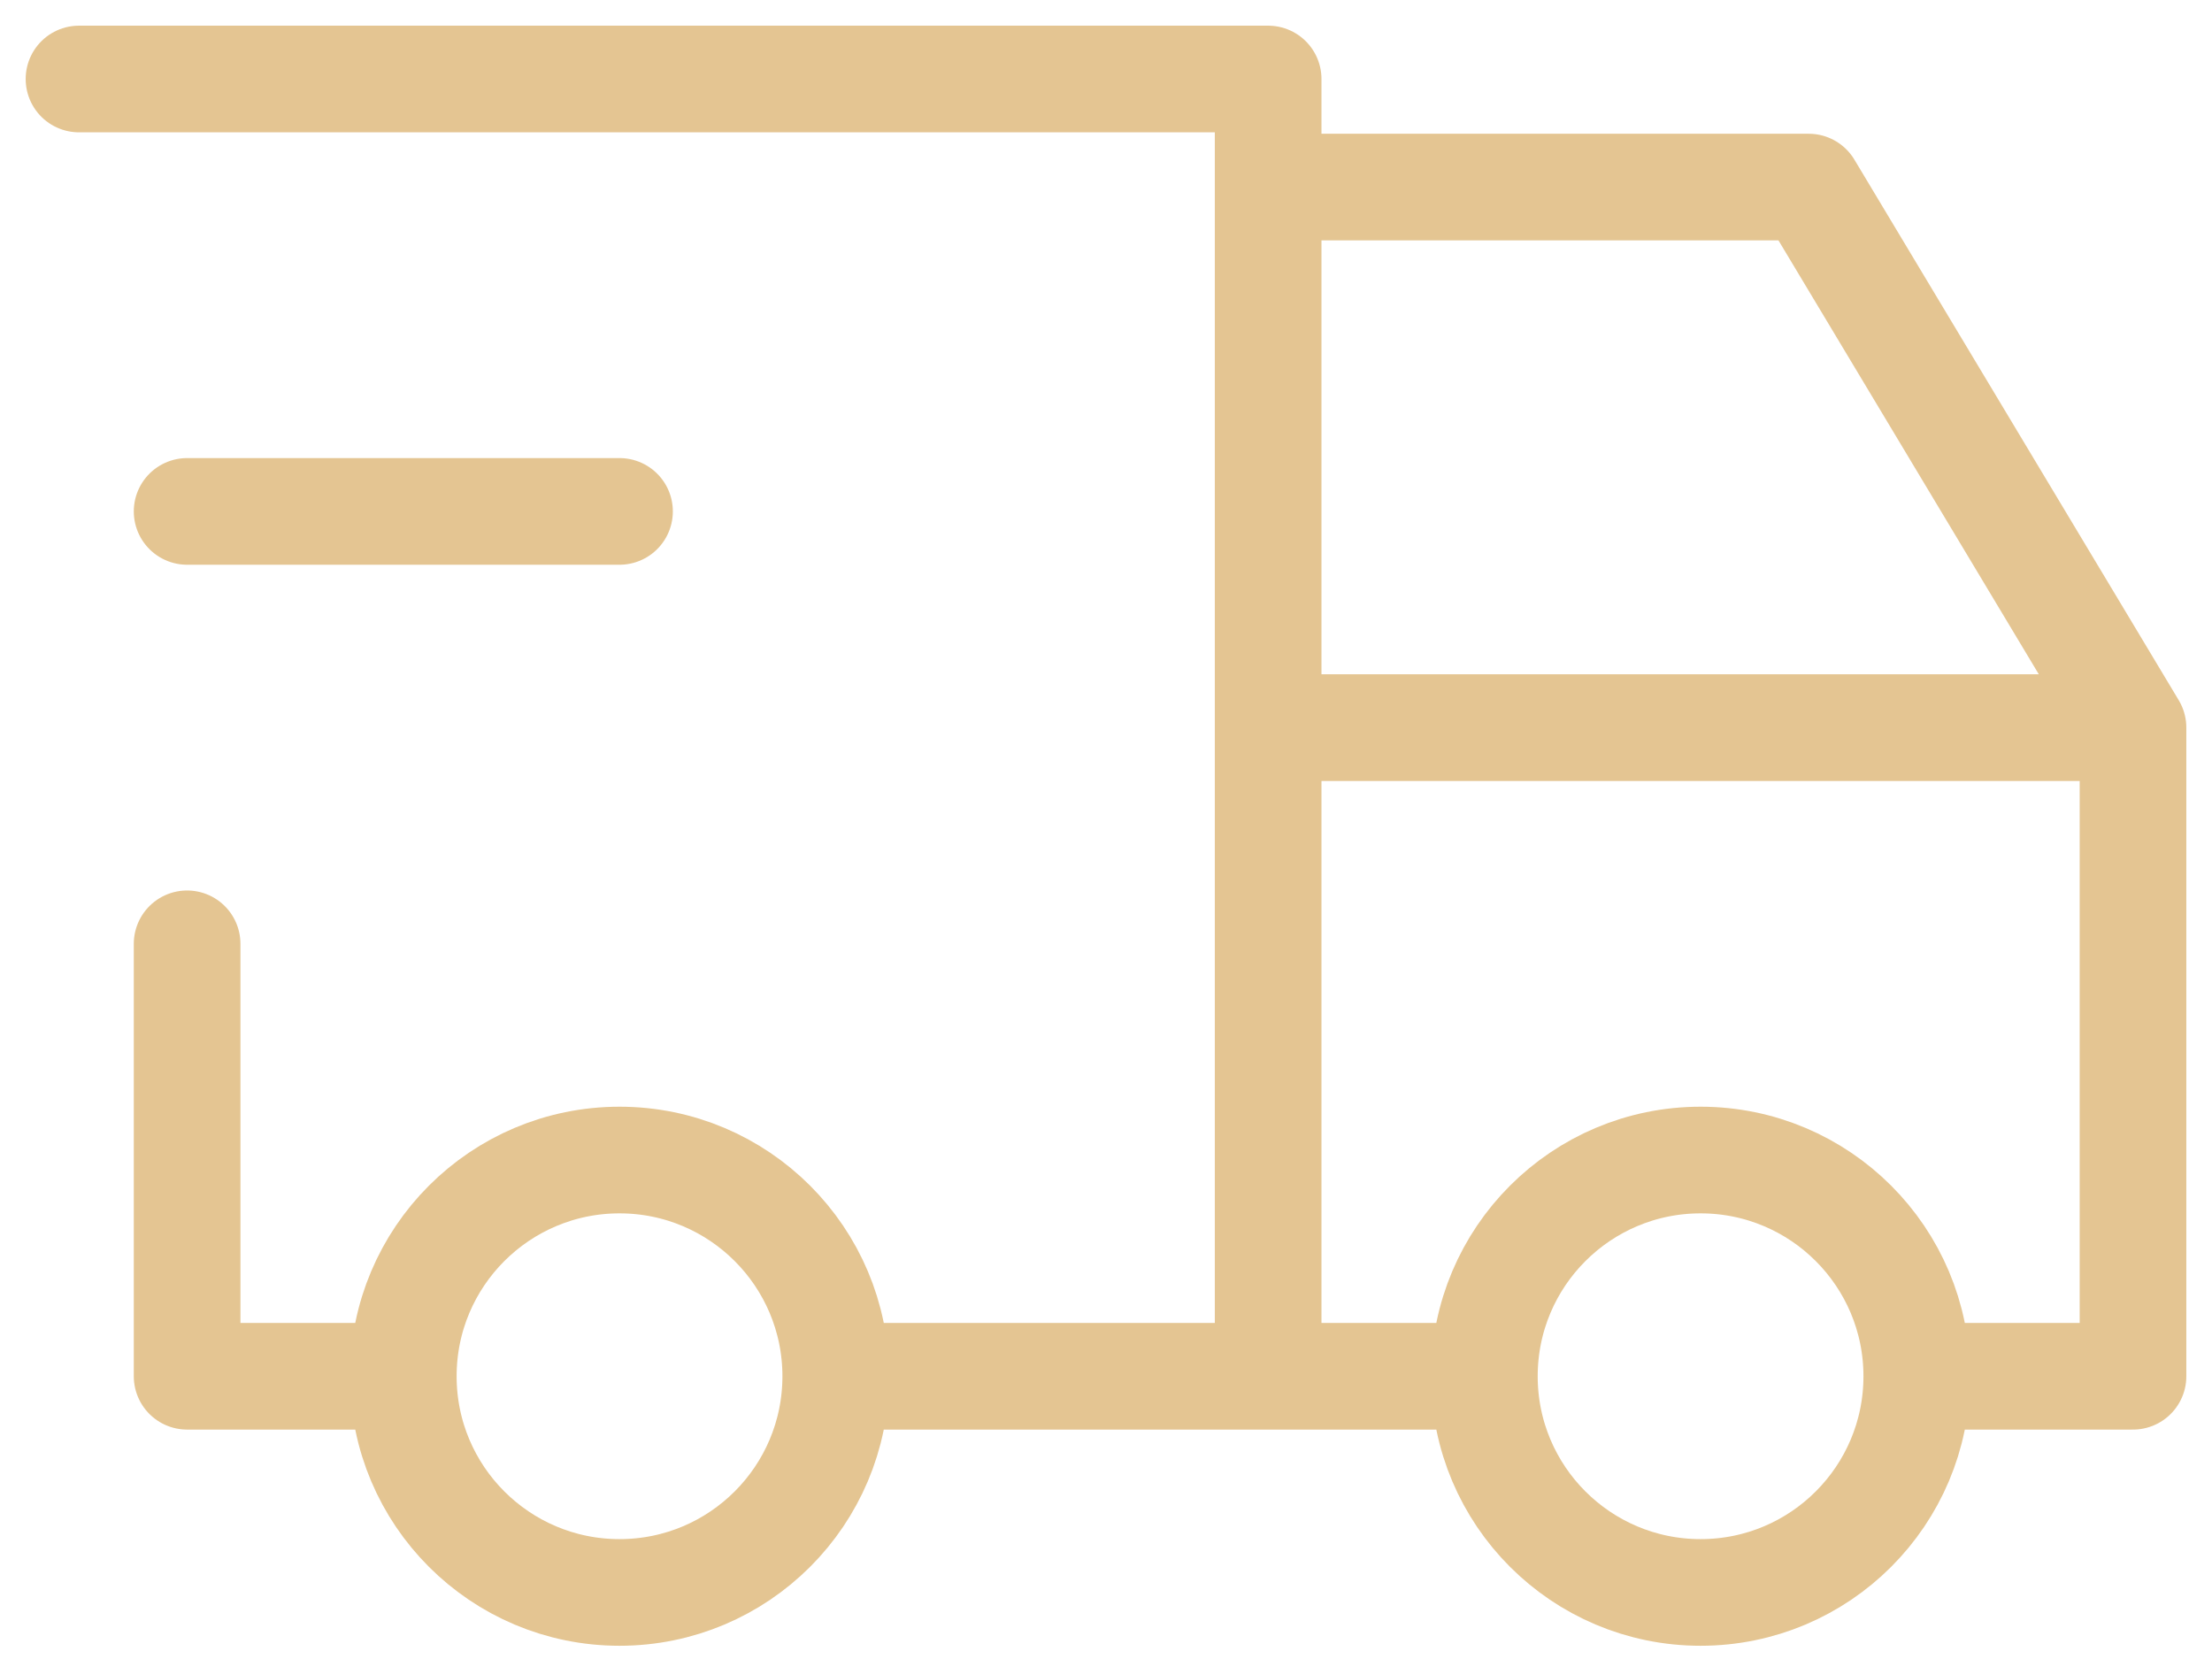 <svg width="56" height="42" viewBox="0 0 56 42" fill="none" xmlns="http://www.w3.org/2000/svg">
<path d="M21.158 34.842C21.158 37.865 18.707 40.315 15.684 40.315C12.661 40.315 10.21 37.865 10.21 34.842M21.158 34.842C21.158 31.819 18.707 29.368 15.684 29.368C12.661 29.368 10.21 31.819 10.21 34.842M21.158 34.842H37.579M10.21 34.842H4.737V23.894M48.526 34.842C48.526 37.865 46.076 40.315 43.053 40.315C40.03 40.315 37.579 37.865 37.579 34.842M48.526 34.842C48.526 31.819 46.076 29.368 43.053 29.368C40.03 29.368 37.579 31.819 37.579 34.842M48.526 34.842H54V18.421M2 2H32.105V34.842M54 18.421H32.105M54 18.421L45.789 4.736H32.105M4.737 12.947H15.684" stroke="#E4C592" stroke-width="2.7" stroke-linecap="round" stroke-linejoin="round"/>
</svg>
